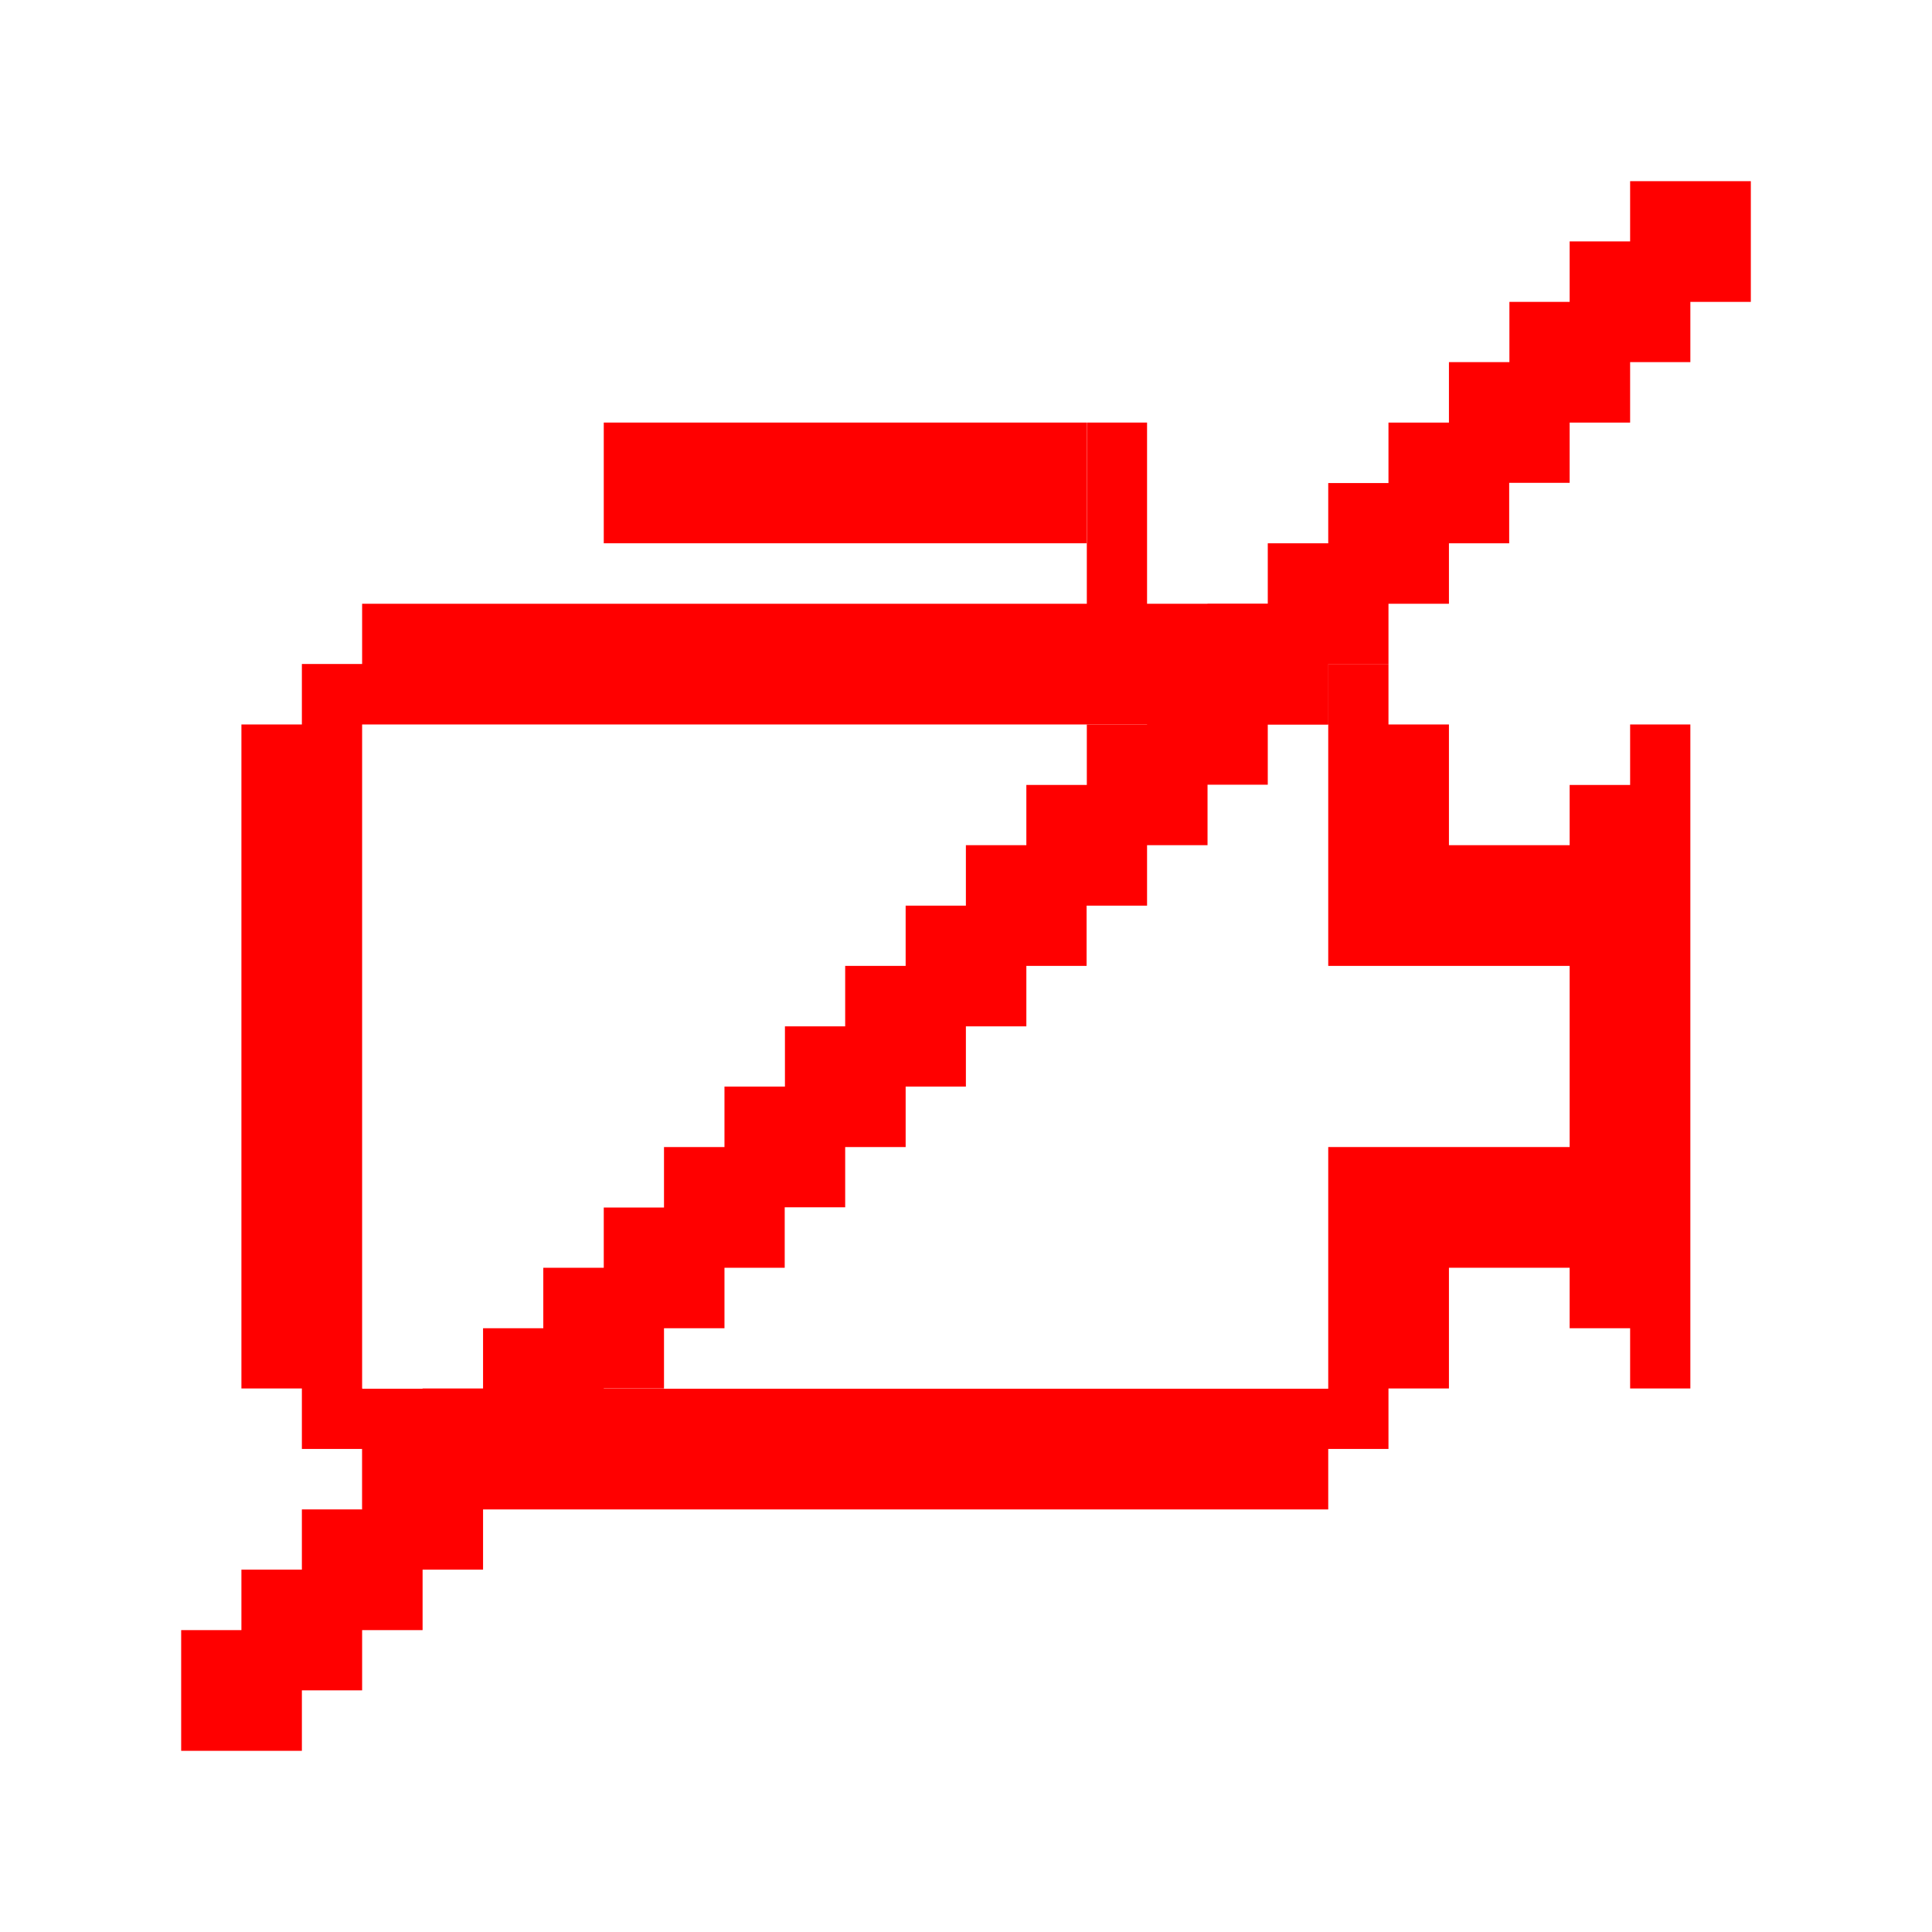 <?xml version="1.0" encoding="UTF-8" standalone="no"?>
<!-- Created with Inkscape (http://www.inkscape.org/) -->

<svg
   width="32"
   height="32"
   viewBox="0 0 8.467 8.467"
   version="1.1"
   id="svg1"
   xmlns="http://www.w3.org/2000/svg"
   xmlns:svg="http://www.w3.org/2000/svg">
  <defs
     id="defs1" />
  <g
     id="layer2"
     style="display:inline;fill:#ff0000">
    <path
       id="rect14"
       style="stroke-width:0.021;stroke-linejoin:round;paint-order:stroke fill markers"
       d="M 1.323,2.91 H 1.587 V 3.175 H 1.323 Z m 2e-7,3.175 H 1.588 V 6.35 H 1.323 Z m 4.498,0 H 6.085 V 6.35 H 5.821 Z m 0,-3.175 H 6.085 V 3.175 H 5.821 Z M 7.144,3.175 H 7.408 V 6.085 H 7.144 Z M 1.587,2.646 h 4.233 v 0.529 H 1.587 Z M 5.821,5.556 H 6.35 V 6.085 H 5.821 Z M 6.879,3.44 H 7.144 V 5.821 H 6.879 Z m -1.058,1.587 H 6.879 V 5.556 H 5.821 Z m 4e-7,-1.323 H 6.879 V 4.233 H 5.821 Z m -3.175,-1.852 H 4.762 V 2.381 H 2.646 Z m 2.117,3e-7 H 5.027 V 2.646 H 4.763 Z M 5.821,3.175 H 6.35 V 3.704 H 5.821 Z M 1.587,6.086 H 5.821 V 6.615 H 1.587 Z M 1.058,3.175 H 1.587 V 6.085 H 1.058 Z M 1.852,2.91 H 5.556 V 3.175 H 1.852 Z" />
    <rect
       style="display:inline;fill:#ff0000;stroke-width:0.021;stroke-linejoin:round;paint-order:stroke fill markers"
       id="rect143"
       width="0.529"
       height="0.529"
       x="7.144"
       y="0.794" />
    <rect
       style="display:inline;fill:#ff0000;stroke-width:0.021;stroke-linejoin:round;paint-order:stroke fill markers"
       id="rect144"
       width="0.529"
       height="0.529"
       x="6.879"
       y="1.058" />
    <rect
       style="display:inline;fill:#ff0000;stroke-width:0.021;stroke-linejoin:round;paint-order:stroke fill markers"
       id="rect145"
       width="0.529"
       height="0.529"
       x="6.615"
       y="1.323" />
    <rect
       style="display:inline;fill:#ff0000;stroke-width:0.021;stroke-linejoin:round;paint-order:stroke fill markers"
       id="rect146"
       width="0.529"
       height="0.529"
       x="6.35"
       y="1.587" />
    <rect
       style="display:inline;fill:#ff0000;stroke-width:0.021;stroke-linejoin:round;paint-order:stroke fill markers"
       id="rect147"
       width="0.529"
       height="0.529"
       x="6.085"
       y="1.852" />
    <rect
       style="display:inline;fill:#ff0000;stroke-width:0.021;stroke-linejoin:round;paint-order:stroke fill markers"
       id="rect148"
       width="0.529"
       height="0.529"
       x="5.821"
       y="2.117" />
    <rect
       style="display:inline;fill:#ff0000;stroke-width:0.021;stroke-linejoin:round;paint-order:stroke fill markers"
       id="rect149"
       width="0.529"
       height="0.529"
       x="5.556"
       y="2.381" />
    <rect
       style="display:inline;fill:#ff0000;stroke-width:0.021;stroke-linejoin:round;paint-order:stroke fill markers"
       id="rect150"
       width="0.529"
       height="0.529"
       x="5.292"
       y="2.646" />
    <rect
       style="display:inline;fill:#ff0000;stroke-width:0.021;stroke-linejoin:round;paint-order:stroke fill markers"
       id="rect151"
       width="0.529"
       height="0.529"
       x="5.027"
       y="2.91" />
    <rect
       style="display:inline;fill:#ff0000;stroke-width:0.021;stroke-linejoin:round;paint-order:stroke fill markers"
       id="rect152"
       width="0.529"
       height="0.529"
       x="4.763"
       y="3.175" />
    <rect
       style="display:inline;fill:#ff0000;stroke-width:0.021;stroke-linejoin:round;paint-order:stroke fill markers"
       id="rect153"
       width="0.529"
       height="0.529"
       x="4.498"
       y="3.44" />
    <rect
       style="display:inline;fill:#ff0000;stroke-width:0.021;stroke-linejoin:round;paint-order:stroke fill markers"
       id="rect154"
       width="0.529"
       height="0.529"
       x="4.233"
       y="3.704" />
    <rect
       style="display:inline;fill:#ff0000;stroke-width:0.021;stroke-linejoin:round;paint-order:stroke fill markers"
       id="rect155"
       width="0.529"
       height="0.529"
       x="3.969"
       y="3.969" />
    <rect
       style="display:inline;fill:#ff0000;stroke-width:0.021;stroke-linejoin:round;paint-order:stroke fill markers"
       id="rect156"
       width="0.529"
       height="0.529"
       x="3.704"
       y="4.233" />
    <rect
       style="display:inline;fill:#ff0000;stroke-width:0.021;stroke-linejoin:round;paint-order:stroke fill markers"
       id="rect157"
       width="0.529"
       height="0.529"
       x="3.44"
       y="4.498" />
    <rect
       style="display:inline;fill:#ff0000;stroke-width:0.021;stroke-linejoin:round;paint-order:stroke fill markers"
       id="rect158"
       width="0.529"
       height="0.529"
       x="3.175"
       y="4.762" />
    <rect
       style="display:inline;fill:#ff0000;stroke-width:0.021;stroke-linejoin:round;paint-order:stroke fill markers"
       id="rect159"
       width="0.529"
       height="0.529"
       x="2.91"
       y="5.027" />
    <rect
       style="display:inline;fill:#ff0000;stroke-width:0.021;stroke-linejoin:round;paint-order:stroke fill markers"
       id="rect160"
       width="0.529"
       height="0.529"
       x="2.646"
       y="5.292" />
    <rect
       style="display:inline;fill:#ff0000;stroke-width:0.021;stroke-linejoin:round;paint-order:stroke fill markers"
       id="rect161"
       width="0.529"
       height="0.529"
       x="2.381"
       y="5.556" />
    <rect
       style="display:inline;fill:#ff0000;stroke-width:0.021;stroke-linejoin:round;paint-order:stroke fill markers"
       id="rect162"
       width="0.529"
       height="0.529"
       x="2.117"
       y="5.821" />
    <rect
       style="display:inline;fill:#ff0000;stroke-width:0.021;stroke-linejoin:round;paint-order:stroke fill markers"
       id="rect163"
       width="0.529"
       height="0.529"
       x="1.852"
       y="6.085" />
    <rect
       style="display:inline;fill:#ff0000;stroke-width:0.021;stroke-linejoin:round;paint-order:stroke fill markers"
       id="rect164"
       width="0.529"
       height="0.529"
       x="1.588"
       y="6.35" />
    <rect
       style="display:inline;fill:#ff0000;stroke-width:0.021;stroke-linejoin:round;paint-order:stroke fill markers"
       id="rect165"
       width="0.529"
       height="0.529"
       x="1.323"
       y="6.615" />
    <rect
       style="display:inline;fill:#ff0000;stroke-width:0.021;stroke-linejoin:round;paint-order:stroke fill markers"
       id="rect166"
       width="0.529"
       height="0.529"
       x="1.058"
       y="6.879" />
    <rect
       style="display:inline;fill:#ff0000;stroke-width:0.021;stroke-linejoin:round;paint-order:stroke fill markers"
       id="rect167"
       width="0.529"
       height="0.529"
       x="0.794"
       y="7.144" />
  </g>
</svg>